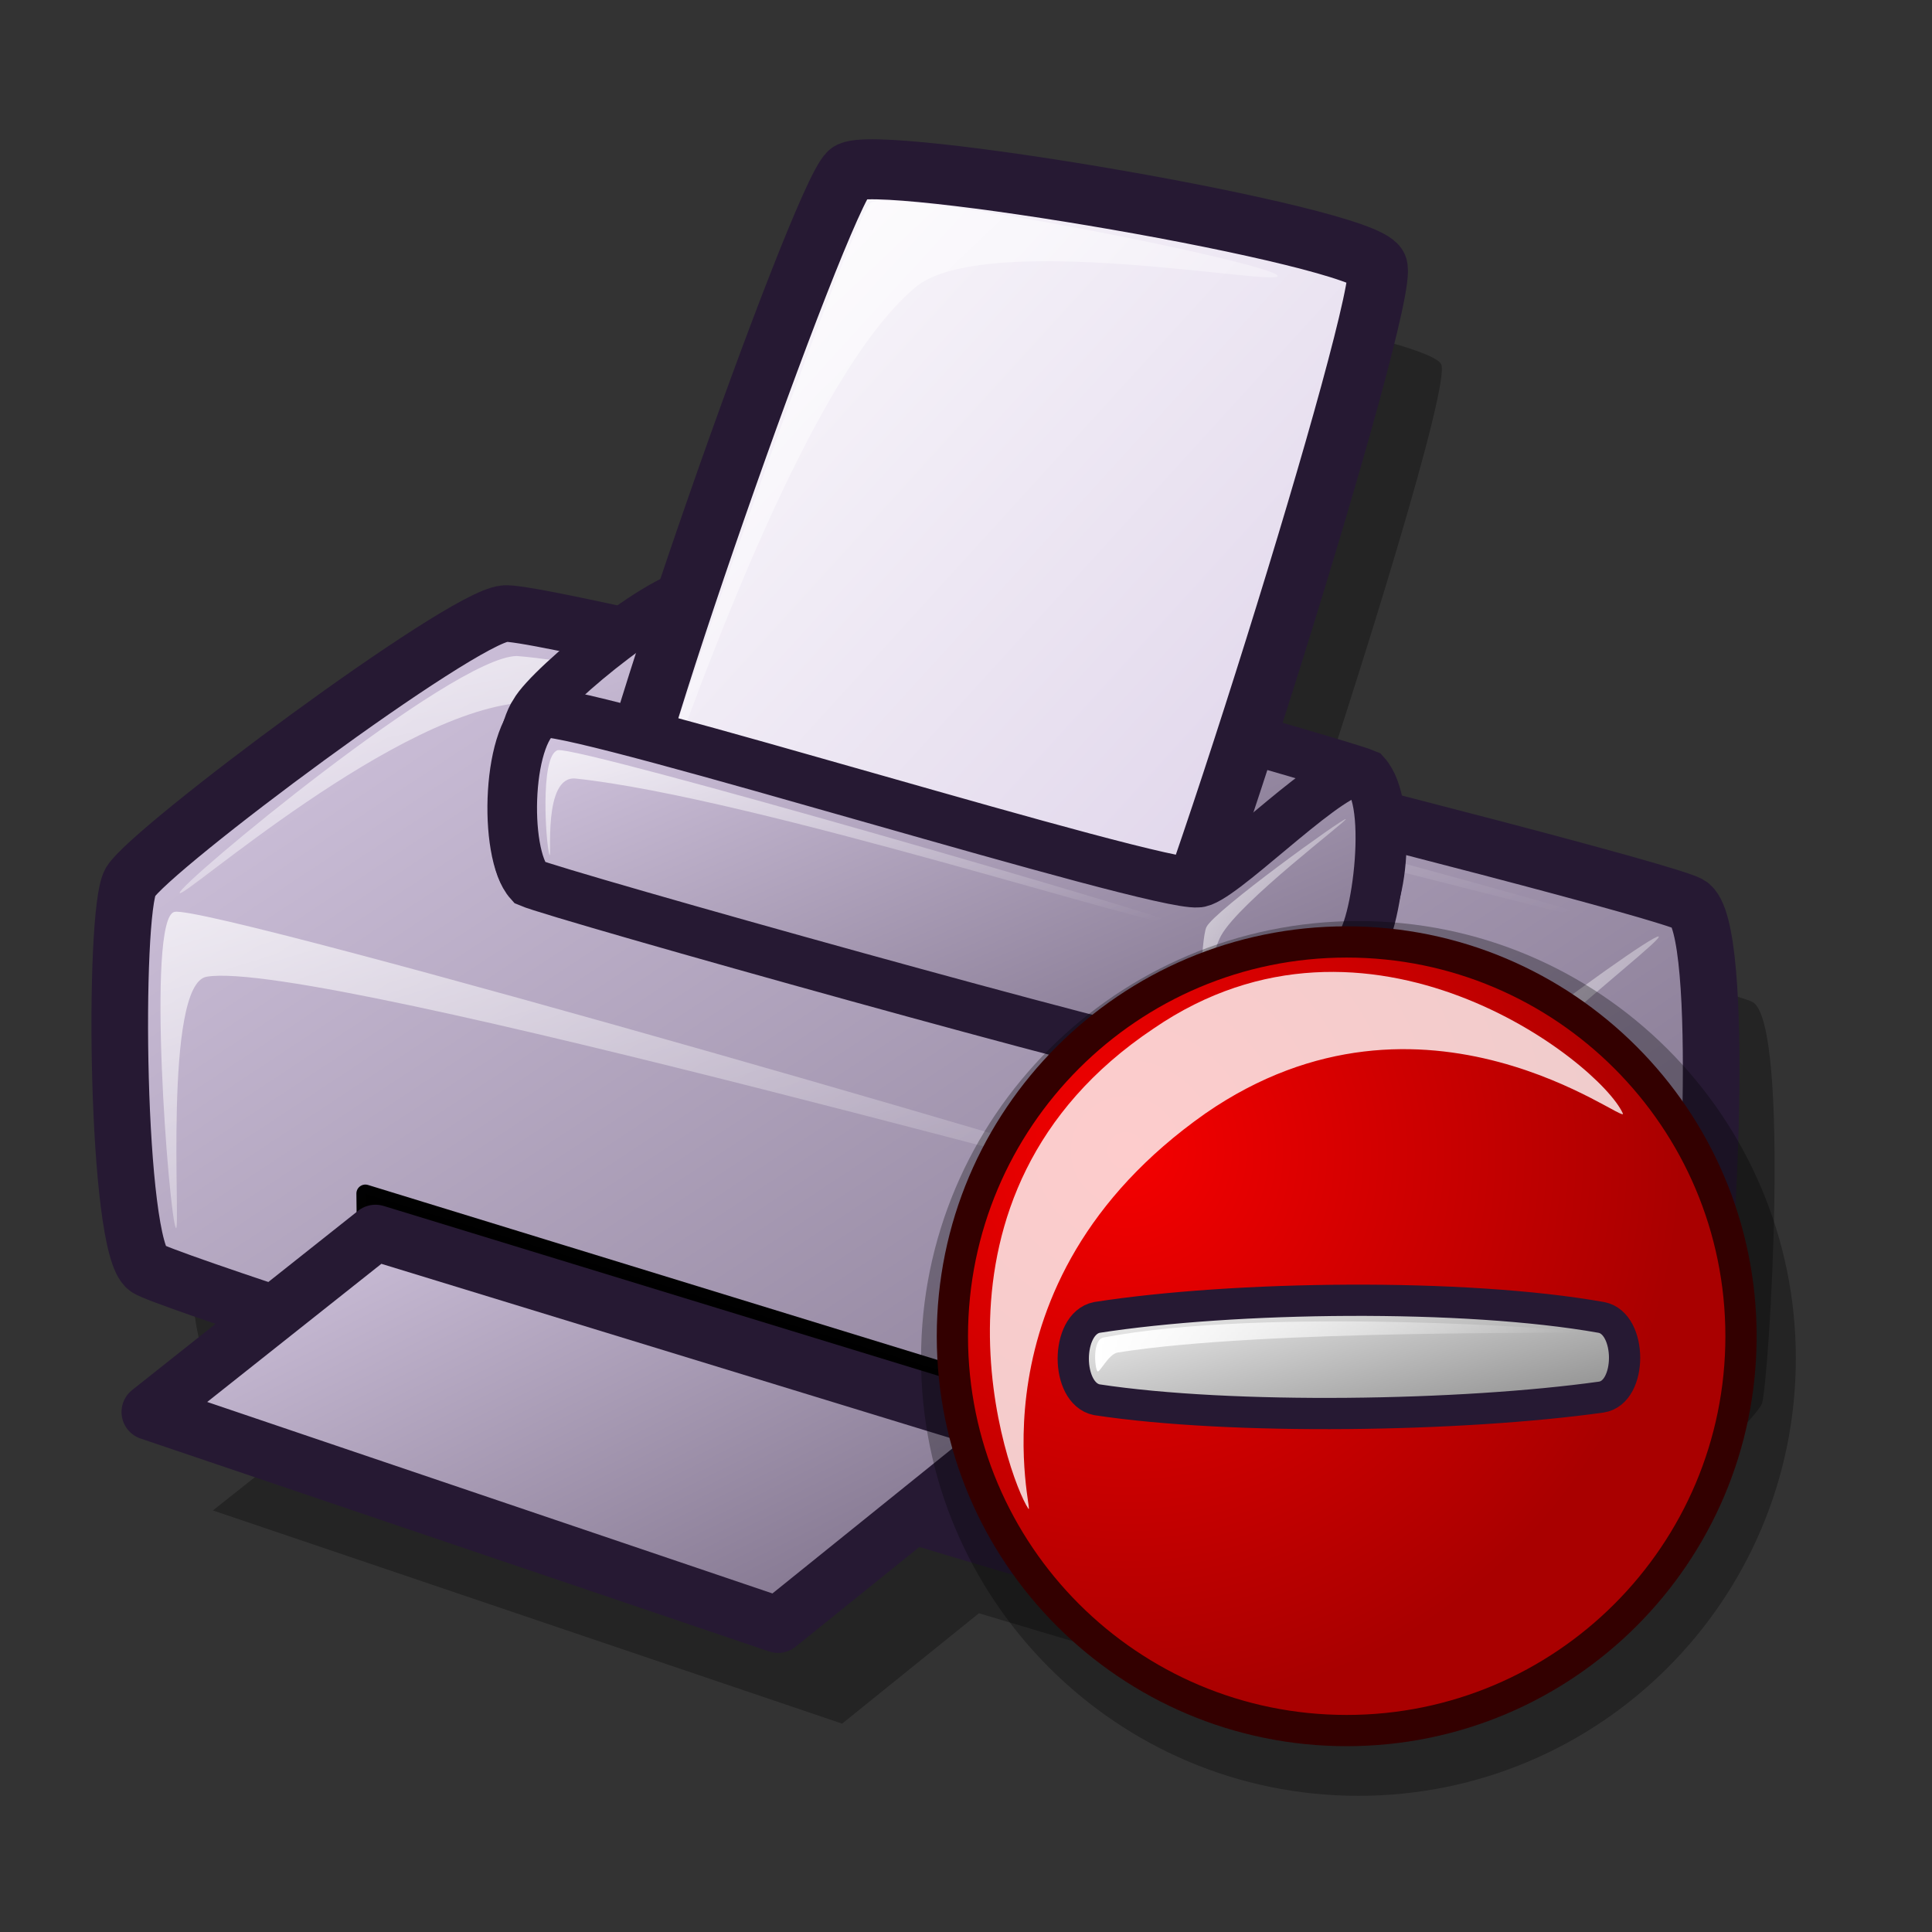 <?xml version="1.0" encoding="UTF-8" standalone="no"?>
<!-- Created with Inkscape (http://www.inkscape.org/) -->
<svg
   xmlns:dc="http://purl.org/dc/elements/1.1/"
   xmlns:cc="http://web.resource.org/cc/"
   xmlns:rdf="http://www.w3.org/1999/02/22-rdf-syntax-ns#"
   xmlns:svg="http://www.w3.org/2000/svg"
   xmlns="http://www.w3.org/2000/svg"
   xmlns:xlink="http://www.w3.org/1999/xlink"
   xmlns:sodipodi="http://inkscape.sourceforge.net/DTD/sodipodi-0.dtd"
   xmlns:inkscape="http://www.inkscape.org/namespaces/inkscape"
   id="svg1"
   sodipodi:version="0.32"
   inkscape:version="0.42"
   width="48pt"
   height="48pt"
   sodipodi:docbase="/home/stefan/Desktop"
   sodipodi:docname="printer.svg">
  <rect width="100%" height="100%" fill="#333333" stroke="none"/>
  <defs
     id="defs3">
    <linearGradient
       id="linearGradient2166">
      <stop
         id="stop2168"
         offset="0"
         style="stop-color:#f50000;stop-opacity:1;" />
      <stop
         id="stop2170"
         offset="1"
         style="stop-color:#a90000;stop-opacity:1;" />
    </linearGradient>
    <linearGradient
       id="linearGradient914">
      <stop
         style="stop-color:#ffffff;stop-opacity:1;"
         offset="0"
         id="stop915" />
      <stop
         style="stop-color:#7f7f7f;stop-opacity:1;"
         offset="1"
         id="stop916" />
    </linearGradient>
    <linearGradient
       xlink:href="#linearGradient914"
       id="linearGradient599"
       x1="6.616"
       y1="54.804"
       x2="23.794"
       y2="72.075"
       gradientTransform="matrix(1.109,0,0,0.275,27.701,27.482)"
       gradientUnits="userSpaceOnUse" />
    <radialGradient
       xlink:href="#linearGradient2166"
       id="radialGradient917"
       cx="20.602"
       cy="23.507"
       r="36.91"
       fx="20.602"
       fy="23.082"
       gradientUnits="userSpaceOnUse"
       gradientTransform="matrix(0.499,0,0,0.499,27.012,26.587)" />
    <linearGradient
       id="linearGradient916">
      <stop
         style="stop-color:#cccccc;stop-opacity:1;"
         offset="0"
         id="stop917" />
      <stop
         style="stop-color:#7f7f7f;stop-opacity:1;"
         offset="1"
         id="stop918" />
    </linearGradient>
    <linearGradient
       id="linearGradient866">
      <stop
         style="stop-color:#ffffff;stop-opacity:1;"
         offset="0"
         id="stop867" />
      <stop
         style="stop-color:#d9cce6;stop-opacity:1;"
         offset="1"
         id="stop868" />
    </linearGradient>
    <linearGradient
       id="linearGradient584">
      <stop
         style="stop-color:#ffffff;stop-opacity:1;"
         offset="0"
         id="stop585" />
      <stop
         style="stop-color:#ffffff;stop-opacity:0;"
         offset="1"
         id="stop586" />
    </linearGradient>
    <linearGradient
       id="linearGradient578">
      <stop
         style="stop-color:#d9cce6;stop-opacity:1;"
         offset="0"
         id="stop579" />
      <stop
         style="stop-color:#73667f;stop-opacity:1;"
         offset="1"
         id="stop580" />
    </linearGradient>
    <linearGradient
       xlink:href="#linearGradient584"
       id="linearGradient581"
       x1="48.556"
       y1="22.3"
       x2="54.357"
       y2="28.054"
       gradientTransform="matrix(0.82,0,0,1.219,-4.911050e-3,0)"
       gradientUnits="userSpaceOnUse" />
    <linearGradient
       xlink:href="#linearGradient584"
       id="linearGradient583" />
    <linearGradient
       xlink:href="#linearGradient584"
       id="linearGradient860"
       x1="9.574"
       y1="47.604"
       x2="20.477"
       y2="57.873"
       gradientTransform="matrix(1.904,0,0,0.525,-4.911050e-3,0)"
       gradientUnits="userSpaceOnUse" />
    <linearGradient
       xlink:href="#linearGradient584"
       id="linearGradient861"
       x1="2.577"
       y1="49.86"
       x2="23.202"
       y2="69.29"
       gradientTransform="matrix(2.312,0,0,0.433,-4.911050e-3,0)"
       gradientUnits="userSpaceOnUse" />
    <linearGradient
       xlink:href="#linearGradient584"
       id="linearGradient862"
       x1="2.966"
       y1="55.49"
       x2="21.952"
       y2="74.004"
       gradientTransform="matrix(1.837,0,0,0.544,-4.911050e-3,0)"
       gradientUnits="userSpaceOnUse" />
    <linearGradient
       xlink:href="#linearGradient578"
       id="linearGradient869"
       x1="-0"
       y1="0.009"
       x2="0.993"
       y2="0.963" />
    <linearGradient
       xlink:href="#linearGradient578"
       id="linearGradient915"
       x1="10.745"
       y1="34.476"
       x2="30.979"
       y2="55.039"
       gradientTransform="matrix(1.513,0,0,0.661,-4.911050e-3,0)"
       gradientUnits="userSpaceOnUse" />
    <linearGradient
       xlink:href="#linearGradient578"
       id="linearGradient1046"
       x1="2.448"
       y1="24.376"
       x2="45.404"
       y2="66.704"
       gradientTransform="matrix(1.24,0,0,0.807,-4.911050e-3,0)"
       gradientUnits="userSpaceOnUse" />
    <linearGradient
       xlink:href="#linearGradient578"
       id="linearGradient1047"
       x1="2.881"
       y1="57.724"
       x2="24.147"
       y2="78.2"
       gradientTransform="matrix(1.438,0,0,0.696,-4.911050e-3,0)"
       gradientUnits="userSpaceOnUse" />
    <linearGradient
       xlink:href="#linearGradient584"
       id="linearGradient1106"
       x1="21.659"
       y1="6.796"
       x2="41.522"
       y2="27.422"
       gradientTransform="matrix(1.008,0,0,0.993,-4.911050e-3,0)"
       gradientUnits="userSpaceOnUse" />
    <linearGradient
       xlink:href="#linearGradient866"
       id="linearGradient1107"
       x1="20.936"
       y1="4.518"
       x2="48.759"
       y2="32.811"
       gradientTransform="matrix(0.947,0,0,1.056,-4.911050e-3,0)"
       gradientUnits="userSpaceOnUse" />
    <linearGradient
       xlink:href="#linearGradient866"
       id="linearGradient1113"
       x1="0.308"
       y1="0.25"
       x2="0.692"
       y2="0.5" />
    <linearGradient
       inkscape:collect="always"
       xlink:href="#linearGradient584"
       id="linearGradient1340"
       x1="58.95"
       y1="23.02"
       x2="74.453"
       y2="38.395"
       gradientTransform="matrix(0.738,0,0,1.355,-4.911050e-3,0)"
       gradientUnits="userSpaceOnUse" />
    <linearGradient
       inkscape:collect="always"
       xlink:href="#linearGradient578"
       id="linearGradient1342"
       x1="10.698"
       y1="28.718"
       x2="30.722"
       y2="49.067"
       gradientTransform="matrix(1.528,0,0,0.655,-4.911050e-3,0)"
       gradientUnits="userSpaceOnUse" />
    <linearGradient
       inkscape:collect="always"
       xlink:href="#linearGradient584"
       id="linearGradient1436"
       gradientUnits="userSpaceOnUse"
       gradientTransform="matrix(0.453,0,0,0.673,27.698,27.482)"
       x1="48.556"
       y1="22.3"
       x2="54.357"
       y2="28.054" />
    <linearGradient
       inkscape:collect="always"
       xlink:href="#linearGradient584"
       id="linearGradient1438"
       gradientTransform="matrix(1.717,0,0,0.178,27.701,27.482)"
       x1="4.996"
       y1="96.383"
       x2="14.328"
       y2="96.383"
       gradientUnits="userSpaceOnUse" />
  </defs>
  <sodipodi:namedview
     id="base"
     pagecolor="#ffffff"
     bordercolor="#666666"
     borderopacity="1.0"
     inkscape:pageopacity="0.0"
     inkscape:pageshadow="2"
     inkscape:zoom="4.0000000"
     inkscape:cx="39.707801"
     inkscape:cy="16.161881"
     inkscape:window-width="1018"
     inkscape:window-height="711"
     inkscape:window-x="1"
     inkscape:window-y="30"
     inkscape:current-layer="svg1" />
  <path
     style="font-size:12px;opacity:0.3;fill:#000000;fill-opacity:1;fill-rule:evenodd;stroke:none;stroke-width:1.875"
     d="M 30.24,8.972 C 29.606,9.538 26.361,18.342 24.272,24.816 C 22.919,24.536 19.011,23.564 18.834,23.597 C 17.368,23.733 7.108,31.356 6.428,32.472 C 5.853,33.506 5.961,44.588 6.99,45.285 C 7.093,45.357 10.399,46.383 11.272,46.691 L 7.053,50.035 L 27.897,57.097 L 32.428,53.441 C 39.639,55.607 46.06,57.425 46.584,57.191 C 48.085,56.457 57.97,47.453 58.365,46.503 C 58.606,45.773 59.326,33.894 58.053,33.191 C 57.437,32.877 49.771,30.928 42.772,29.16 C 45.212,21.916 48.052,12.702 47.74,12.066 C 47.262,11.032 31.022,8.279 30.24,8.972 z "
     id="path947" />
  <path
     d="M 4.871,42.014 C 5.812,42.68 43.131,54.547 44.471,53.947 C 45.972,53.214 55.861,44.205 56.257,43.255 C 56.497,42.525 57.229,30.653 55.955,29.95 C 54.367,29.141 17.98,20.093 16.708,20.329 C 15.242,20.464 4.998,28.105 4.317,29.221 C 3.742,30.255 3.842,41.317 4.871,42.014 z "
     style="font-size:12px;fill:url(#linearGradient1046);fill-rule:evenodd;stroke:#261933;stroke-width:1.875"
     id="path562"
     sodipodi:nodetypes="ccccccc" />
  <path
     d="M 5.825,40.678 C 5.595,40.275 4.833,30.424 5.777,30.208 C 6.889,29.918 40.5,39.643 40.712,40.014 C 40.909,40.359 10.539,31.723 6.848,32.355 C 5.393,32.594 6.004,40.991 5.825,40.678 z "
     style="font-size:12px;opacity:0.7;fill:url(#linearGradient862);fill-rule:evenodd;stroke:none;stroke-width:0.964pt"
     id="path587"
     sodipodi:nodetypes="ccccc" />
  <path
     d="M 5.952,29.58 C 5.889,29.318 14.972,21.765 17.117,21.731 C 23.307,22.195 53.397,30.356 53.458,30.614 C 53.518,30.868 28.806,23.836 17.482,23.267 C 13.237,23.418 6.011,29.83 5.952,29.58 z "
     style="font-size:12px;opacity:0.7;fill:url(#linearGradient861);fill-rule:evenodd;stroke:none;stroke-width:0.964pt"
     id="path592"
     sodipodi:nodetypes="ccccc" />
  <path
     d="M 44.061,52.347 C 43.795,52.215 42.982,41.736 43.499,40.454 C 44.145,38.629 54.684,30.893 54.944,31.023 C 55.195,31.149 46.875,37.308 45.189,41.221 C 43.858,44.312 44.307,52.47 44.061,52.347 z "
     style="font-size:12px;opacity:0.7;fill:url(#linearGradient1340);fill-rule:evenodd;stroke:none;stroke-width:0.964pt"
     id="path594"
     sodipodi:nodetypes="ccccc" />
  <path
     d="M 34.95,48.043 L 12.119,41.002 L 12.103,39.537 L 34.934,46.552 L 34.95,48.043 z "
     style="font-size:12px;opacity:0.99;fill:#1e262e;fill-rule:evenodd;stroke:#000000;stroke-width:0.594;stroke-linecap:round;stroke-linejoin:round"
     id="path596"
     sodipodi:nodetypes="ccccc" />
  <path
     d="M 12.439,40.836 L 33.783,47.372 L 25.773,53.827 L 4.953,46.774 L 12.439,40.836 z "
     style="font-size:12px;fill:url(#linearGradient1047);fill-rule:evenodd;stroke:#261933;stroke-width:1.855;stroke-linecap:round;stroke-linejoin:round"
     id="path718" />
  <ellipse
     cx="410.205"
     cy="422.409"
     rx="11.72"
     ry="11.72"
     transform="matrix(0.138,0,0,0.138,-17.371,-14.246)"
     style="font-size:12px;fill:#80ff80;fill-rule:evenodd;stroke:#003f00;stroke-width:6.875;stroke-linecap:round;stroke-linejoin:round"
     id="path722"
     d="M 421.925 422.409 A 11.72 11.72 0 1 0 398.485,422.409 A 11.72 11.72 0 1 0 421.925 422.409 z"
     sodipodi:cx="410.20490"
     sodipodi:cy="422.40900"
     sodipodi:rx="11.720139"
     sodipodi:ry="11.720139" />
  <path
     d="M 45.24,25.64 C 44.27,25.223 24.641,19.729 23.302,19.644 C 22.331,19.31 18.194,22.714 17.71,23.597 C 17.055,24.524 16.543,29.428 17.922,29.302 C 19.053,29.076 22.414,25.615 23.101,25.637 C 24.592,25.513 43.003,31.024 44.683,30.991 C 45.899,30.504 46.12,26.613 45.24,25.64 z "
     style="font-size:12px;fill:url(#linearGradient1342);fill-rule:evenodd;stroke:#261933;stroke-width:1.643"
     id="path955"
     sodipodi:nodetypes="ccccccc" />
  <path
     d="M 20.366,28.257 C 20.739,29.42 36.716,34.827 37.781,33.967 C 38.734,33.189 46.086,9.764 45.626,8.826 C 45.148,7.791 28.903,5.025 28.121,5.718 C 27.158,6.577 19.976,26.924 20.366,28.257 z "
     style="font-size:12px;fill:url(#linearGradient1107);fill-rule:evenodd;stroke:#261933;stroke-width:1.988"
     id="path634" />
  <path
     d="M 21.471,27.187 C 21.309,26.76 28.211,7.122 28.838,6.723 C 29.622,6.202 42.159,8.71 42.321,9.135 C 42.469,9.525 32.534,7.588 30.294,9.541 C 25.999,13.181 21.619,27.576 21.471,27.187 z "
     style="font-size:12px;opacity:0.7;fill:url(#linearGradient1106);fill-rule:evenodd;stroke:none;stroke-width:1pt"
     id="path640" />
  <path
     d="M 17.535,29.236 C 18.505,29.653 38.135,35.147 39.473,35.232 C 41.206,35.02 44.581,32.162 45.065,31.279 C 45.721,30.352 46.232,25.448 44.854,25.574 C 43.723,25.8 40.362,29.261 39.675,29.239 C 38.184,29.363 19.685,23.569 18.005,23.602 C 16.789,24.089 16.655,28.263 17.535,29.236 z "
     style="font-size:12px;fill:url(#linearGradient915);fill-rule:evenodd;stroke:#261933;stroke-width:1.643"
     id="path951"
     sodipodi:nodetypes="ccccccc" />
  <path
     d="M 18.205,28.318 C 18.094,28.111 17.864,25.028 18.477,24.85 C 19.222,24.714 38.955,30.442 39.055,30.627 C 38.726,30.887 24.964,26.412 19.062,25.79 C 17.976,25.695 18.288,28.471 18.205,28.318 z "
     style="font-size:12px;opacity:0.7;fill:url(#linearGradient860);fill-rule:evenodd;stroke:none;stroke-width:1pt"
     id="path719"
     sodipodi:nodetypes="ccccc" />
  <path
     d="M 39.781,34.312 C 39.705,34.264 39.771,31.08 39.966,30.709 C 40.214,30.178 44.506,27.085 44.581,27.132 C 44.653,27.177 41.077,29.861 40.452,30.99 C 39.959,31.883 39.852,34.356 39.781,34.312 z "
     style="font-size:12px;opacity:0.7;fill:url(#linearGradient581);fill-rule:evenodd;stroke:none;stroke-width:0.964pt"
     id="path954"
     sodipodi:nodetypes="ccccc" />
  <path
     style="font-size:12px;opacity:0.3;fill-rule:evenodd;stroke-width:2.074"
     d="M 59.489,45 C 59.489,52.998 52.998,59.489 45,59.489 C 37.002,59.489 30.511,52.998 30.511,45 C 30.511,37.002 37.002,30.511 45,30.511 C 52.998,30.511 59.489,37.002 59.489,45 z "
     id="path952" />
  <path
     style="font-size:12px;fill:url(#radialGradient917);fill-opacity:1;fill-rule:evenodd;stroke:#330000;stroke-width:1.035"
     d="M 57.673,44.265 C 57.673,51.475 51.821,57.327 44.611,57.327 C 37.401,57.327 31.549,51.475 31.549,44.265 C 31.549,37.055 37.401,31.203 44.611,31.203 C 51.821,31.203 57.673,37.055 57.673,44.265 z "
     id="path1431" />
  <path
     style="opacity:0.8;fill:url(#linearGradient1436);fill-opacity:1;fill-rule:evenodd;stroke:none;stroke-width:1pt;stroke-linecap:butt;stroke-linejoin:miter;stroke-opacity:1"
     d="M 34.062,49.971 C 33.39,48.981 29.976,39.572 38.221,34.067 C 45.324,29.203 52.964,35.158 53.758,36.881 C 53.96,37.352 47.187,31.869 39.934,36.881 C 31.864,42.553 34.328,50.408 34.062,49.971 z "
     id="path918"
     sodipodi:nodetypes="cssss" />
  <path
     style="font-size:12px;fill:url(#linearGradient599);fill-rule:evenodd;stroke:#261933;stroke-width:1.035;stroke-dasharray:none"
     d="M 36.331,43.642 C 40.867,42.936 48.492,42.832 53.049,43.642 C 54.068,43.837 54.077,46.122 53.049,46.28 C 48.424,46.927 40.799,47.049 36.331,46.368 C 35.294,46.155 35.294,43.86 36.331,43.642 z "
     id="path657"
     sodipodi:nodetypes="cssss" />
  <path
     style="fill:url(#linearGradient1438);fill-opacity:1;fill-rule:evenodd;stroke:none;stroke-width:1pt;stroke-linecap:butt;stroke-linejoin:miter;stroke-opacity:1"
     d="M 36.355,45.425 C 36.266,45.331 36.177,44.374 36.558,44.306 C 41.891,43.28 52.217,44.035 52.297,44.119 C 52.375,44.201 41.964,44.02 37.03,44.803 C 36.72,44.848 36.424,45.497 36.355,45.425 z "
     id="path658"
     sodipodi:nodetypes="cssss" />
</svg>
